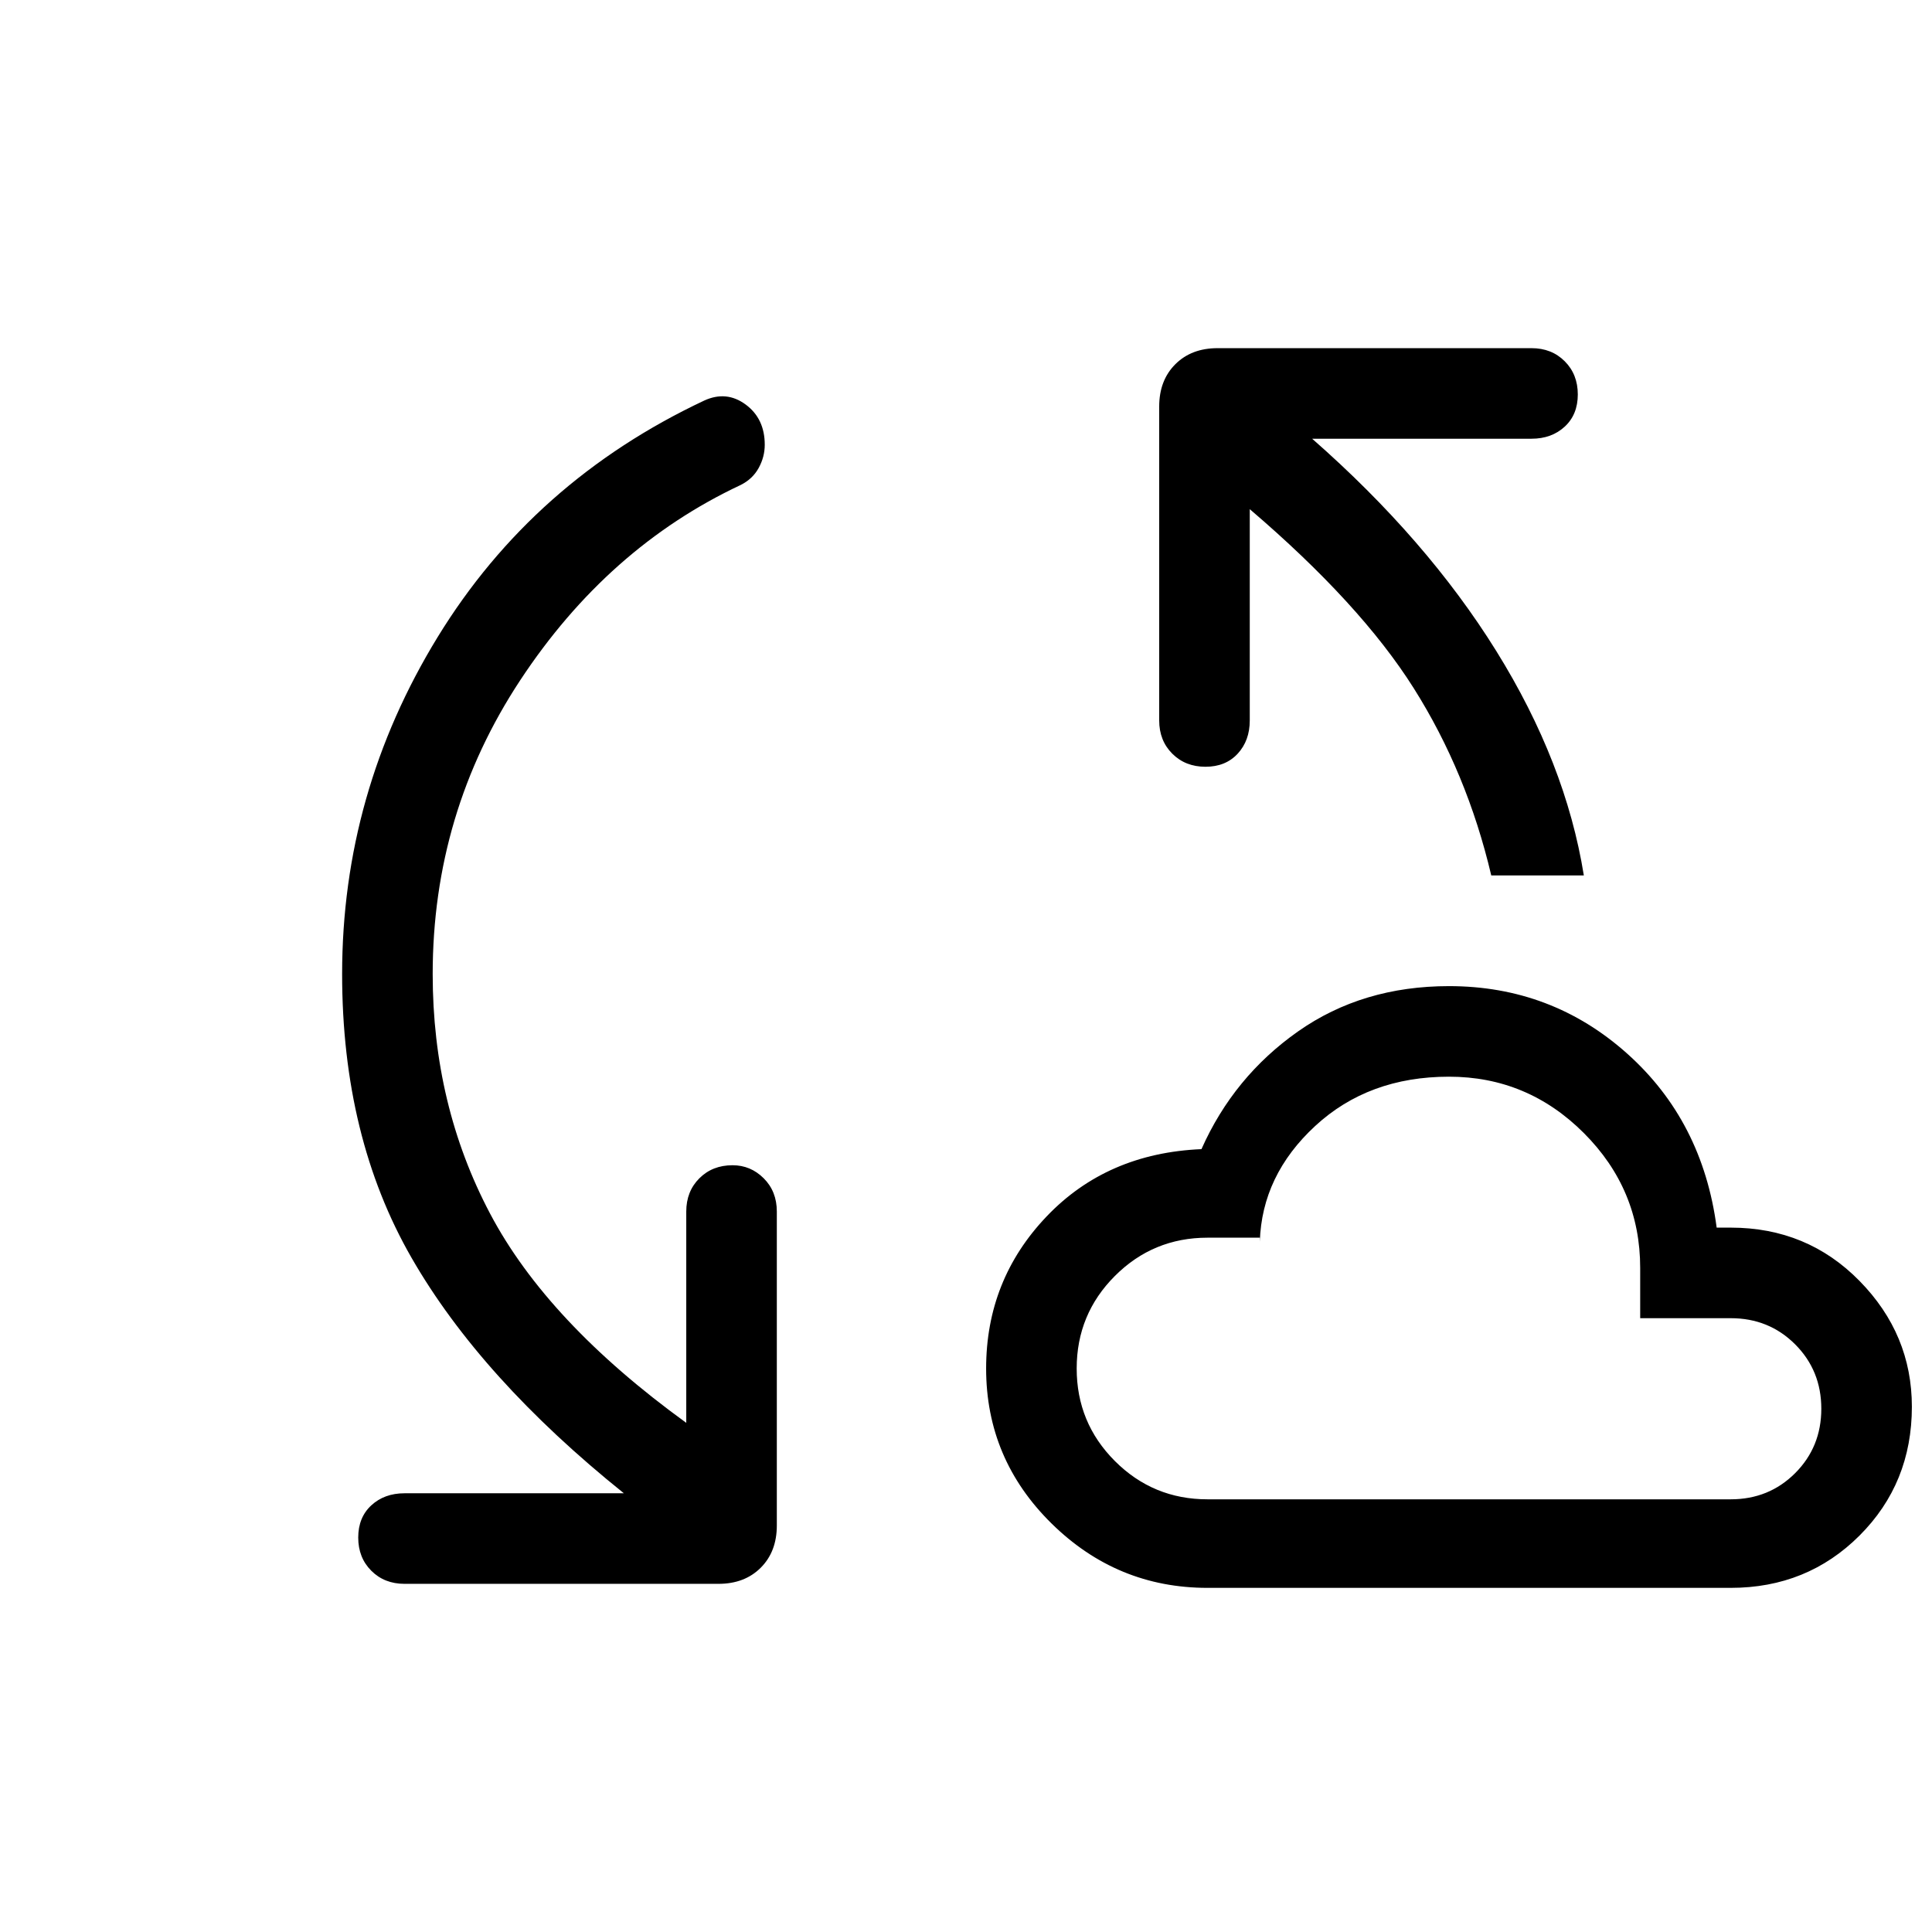<svg xmlns="http://www.w3.org/2000/svg" height="48" width="48"><path d="M30 39.45Q27.75 39.45 26.125 37.85Q24.5 36.25 24.5 34Q24.5 31.8 26 30.225Q27.5 28.65 29.85 28.55Q30.65 26.75 32.25 25.625Q33.85 24.5 36 24.5Q38.55 24.5 40.425 26.175Q42.3 27.85 42.65 30.5H43Q44.9 30.5 46.2 31.825Q47.5 33.15 47.5 34.95Q47.5 36.85 46.2 38.15Q44.9 39.45 43 39.45ZM30 37.25H43Q43.95 37.25 44.6 36.6Q45.25 35.95 45.25 35Q45.25 34.05 44.6 33.4Q43.95 32.75 43 32.75H40.75V31.5Q40.75 29.55 39.35 28.15Q37.95 26.75 36 26.75Q34 26.75 32.675 27.975Q31.35 29.2 31.3 30.85V30.75H30Q28.65 30.75 27.7 31.7Q26.75 32.65 26.75 34Q26.75 35.35 27.7 36.3Q28.65 37.25 30 37.25ZM10.05 39.35Q9.55 39.35 9.225 39.025Q8.9 38.7 8.9 38.2Q8.9 37.7 9.225 37.4Q9.55 37.1 10.05 37.1H15.5Q11.95 34.25 10.225 31.25Q8.5 28.25 8.5 24.2Q8.5 19.7 10.875 15.825Q13.25 11.95 17.5 9.95Q18.05 9.7 18.525 10.05Q19 10.4 19 11.05Q19 11.35 18.85 11.625Q18.7 11.9 18.4 12.05Q15.1 13.6 12.925 16.9Q10.75 20.2 10.75 24.2Q10.75 27.45 12.175 30.15Q13.6 32.85 17.05 35.35V30.1Q17.05 29.6 17.375 29.275Q17.7 28.95 18.2 28.95Q18.65 28.95 18.975 29.275Q19.3 29.6 19.3 30.1V37.9Q19.3 38.55 18.9 38.95Q18.5 39.35 17.85 39.35ZM37.05 21.75Q36.45 19.2 35.125 17.1Q33.8 15 31.05 12.65V17.9Q31.05 18.4 30.75 18.725Q30.45 19.05 29.95 19.05Q29.45 19.05 29.125 18.725Q28.8 18.4 28.8 17.9V10.1Q28.8 9.45 29.2 9.05Q29.6 8.65 30.25 8.65H38.05Q38.55 8.65 38.875 8.975Q39.2 9.3 39.2 9.8Q39.2 10.3 38.875 10.6Q38.55 10.9 38.05 10.9H32.6Q35.45 13.4 37.175 16.175Q38.9 18.95 39.35 21.75ZM36 32Q36 32 36 32Q36 32 36 32Q36 32 36 32Q36 32 36 32Q36 32 36 32Q36 32 36 32Q36 32 36 32Q36 32 36 32Q36 32 36 32Q36 32 36 32Q36 32 36 32Q36 32 36 32Z"/></svg>